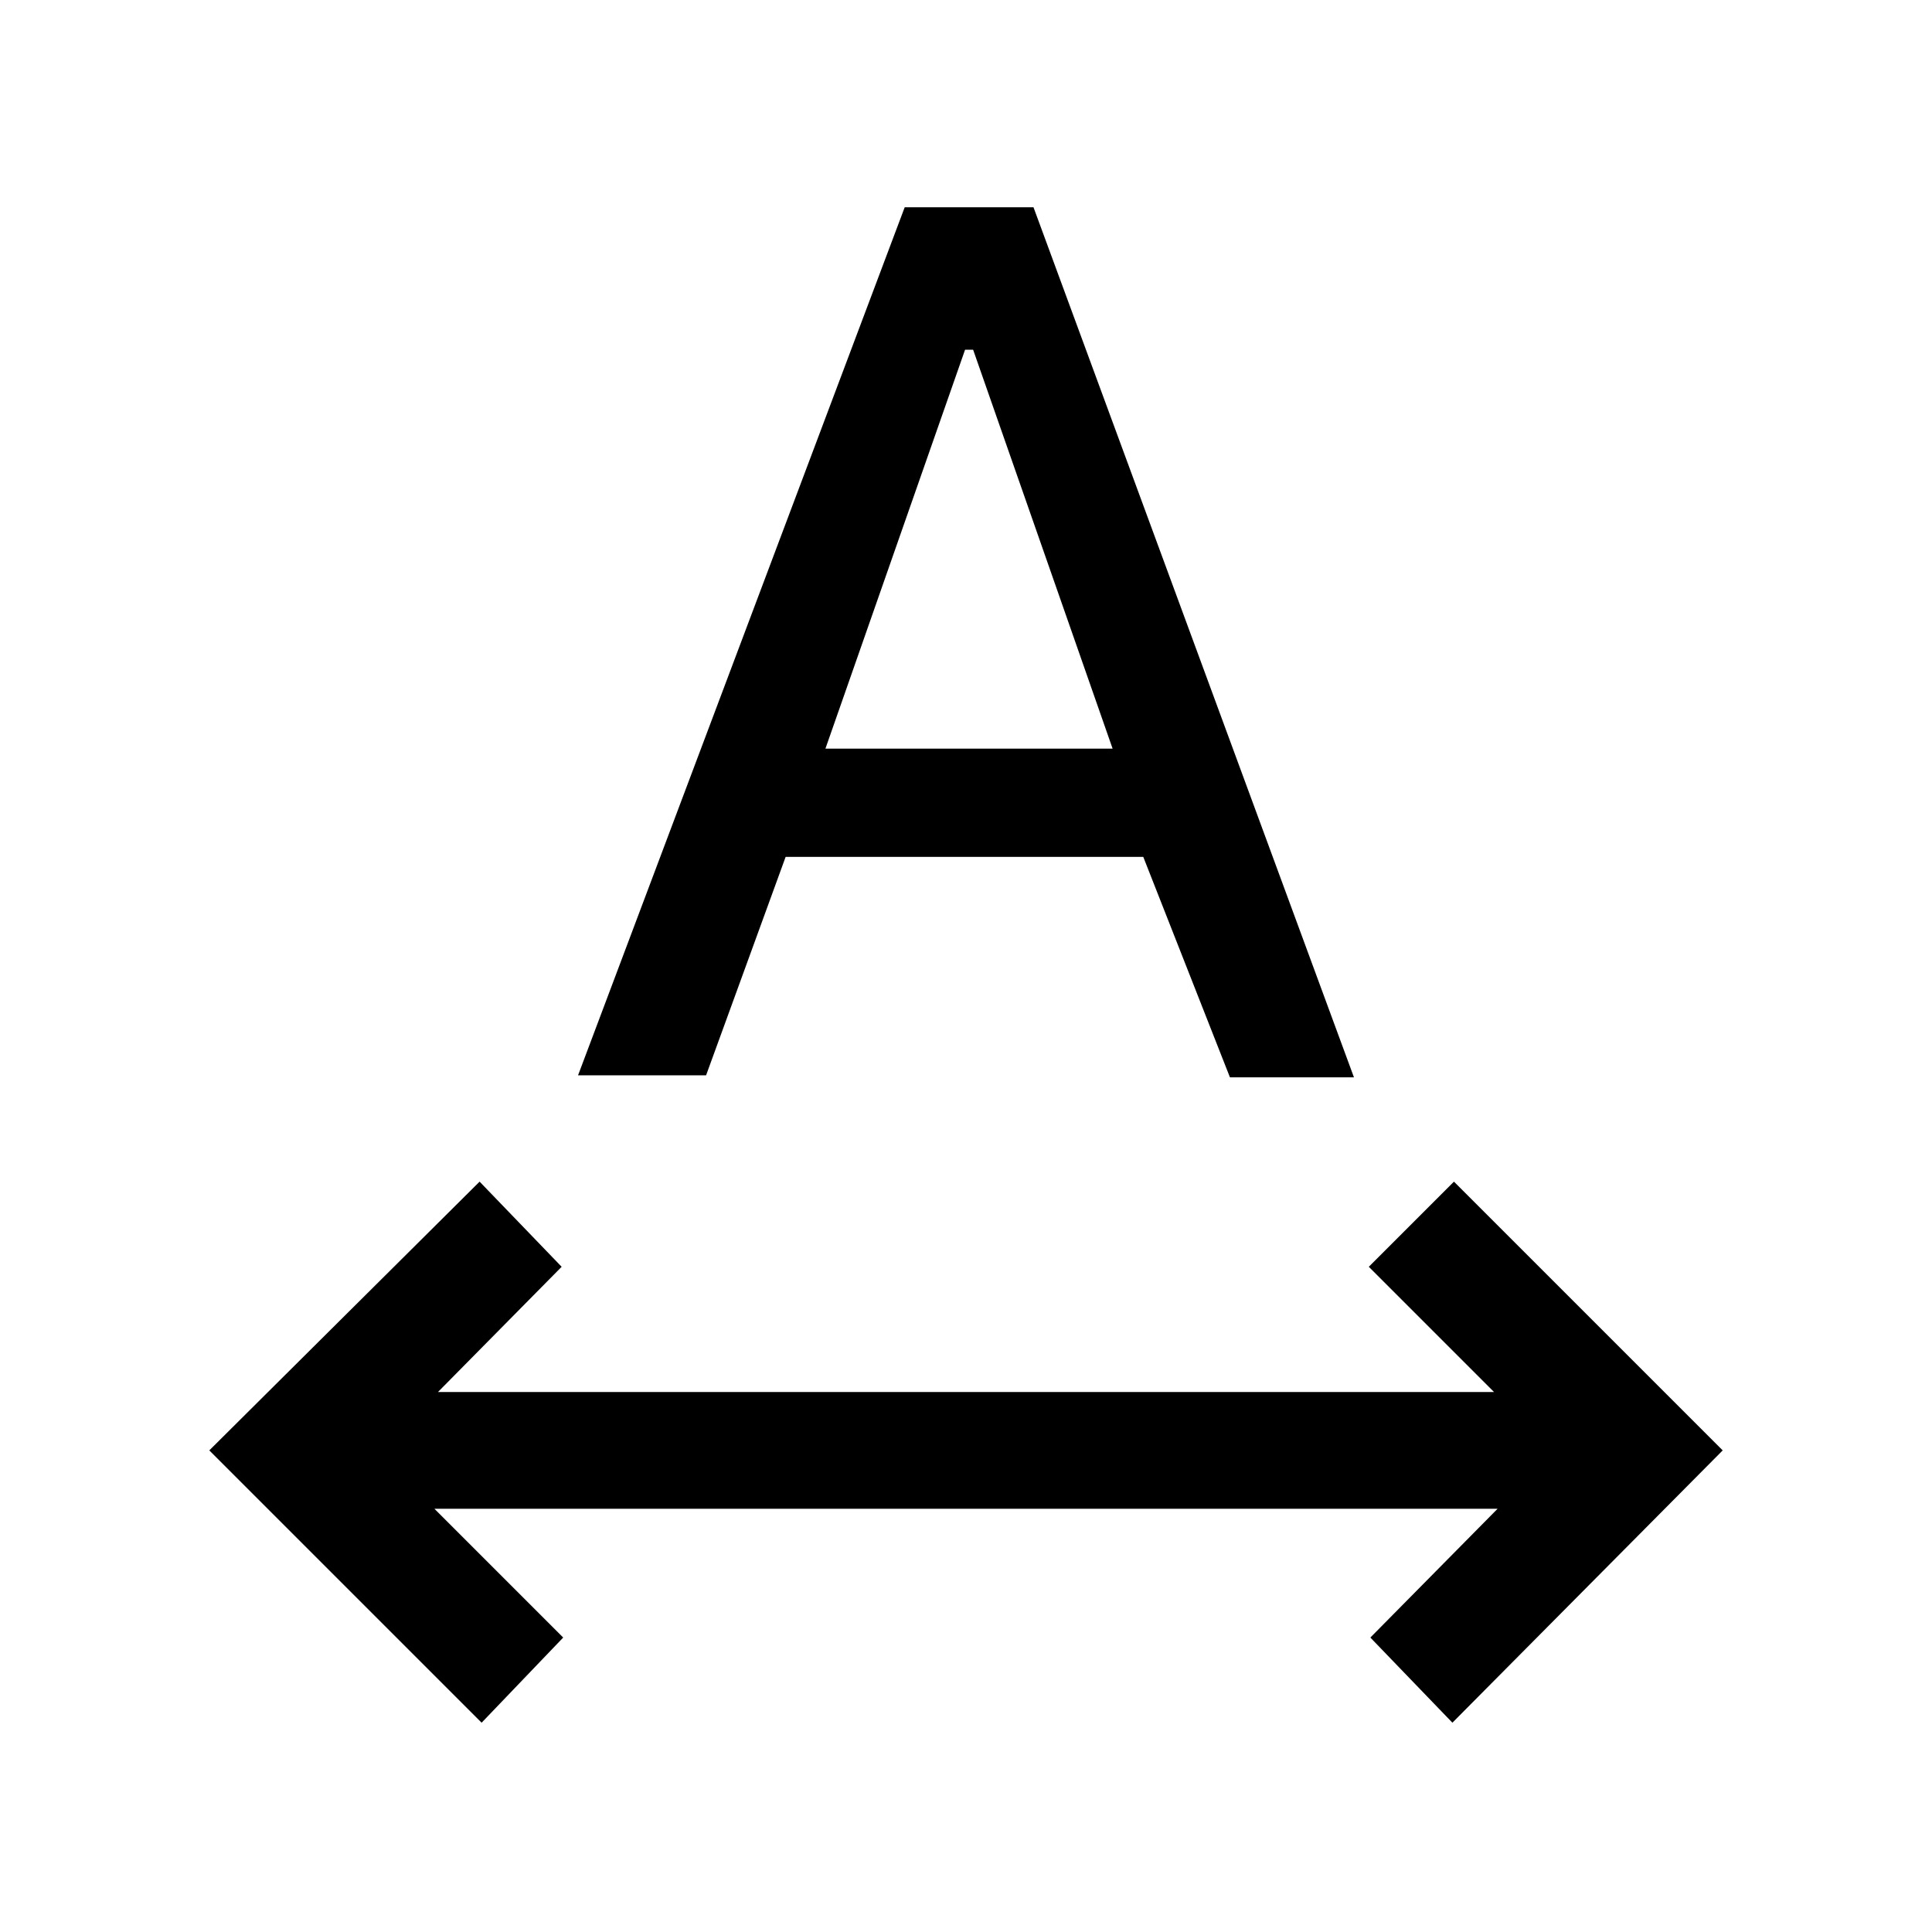 <svg xmlns="http://www.w3.org/2000/svg" height="20" viewBox="0 -960 960 960" width="20"><path d="M239.31-104 104-239.31l134.31-133.54 40.77 42.31-61.46 62.23h524.76l-62.23-62.23 42.31-42.31L856-239.31 721.69-104l-40.77-42.31 63.23-64h-528.3l64 64L239.31-104Zm47.92-321.69L449.54-857h64l159.23 432.31h-61.62l-43.07-109.54h-177.7l-39.53 108.54h-63.62ZM410.15-588h142.7l-69.31-198.23h-4L410.15-588Z"/></svg>
